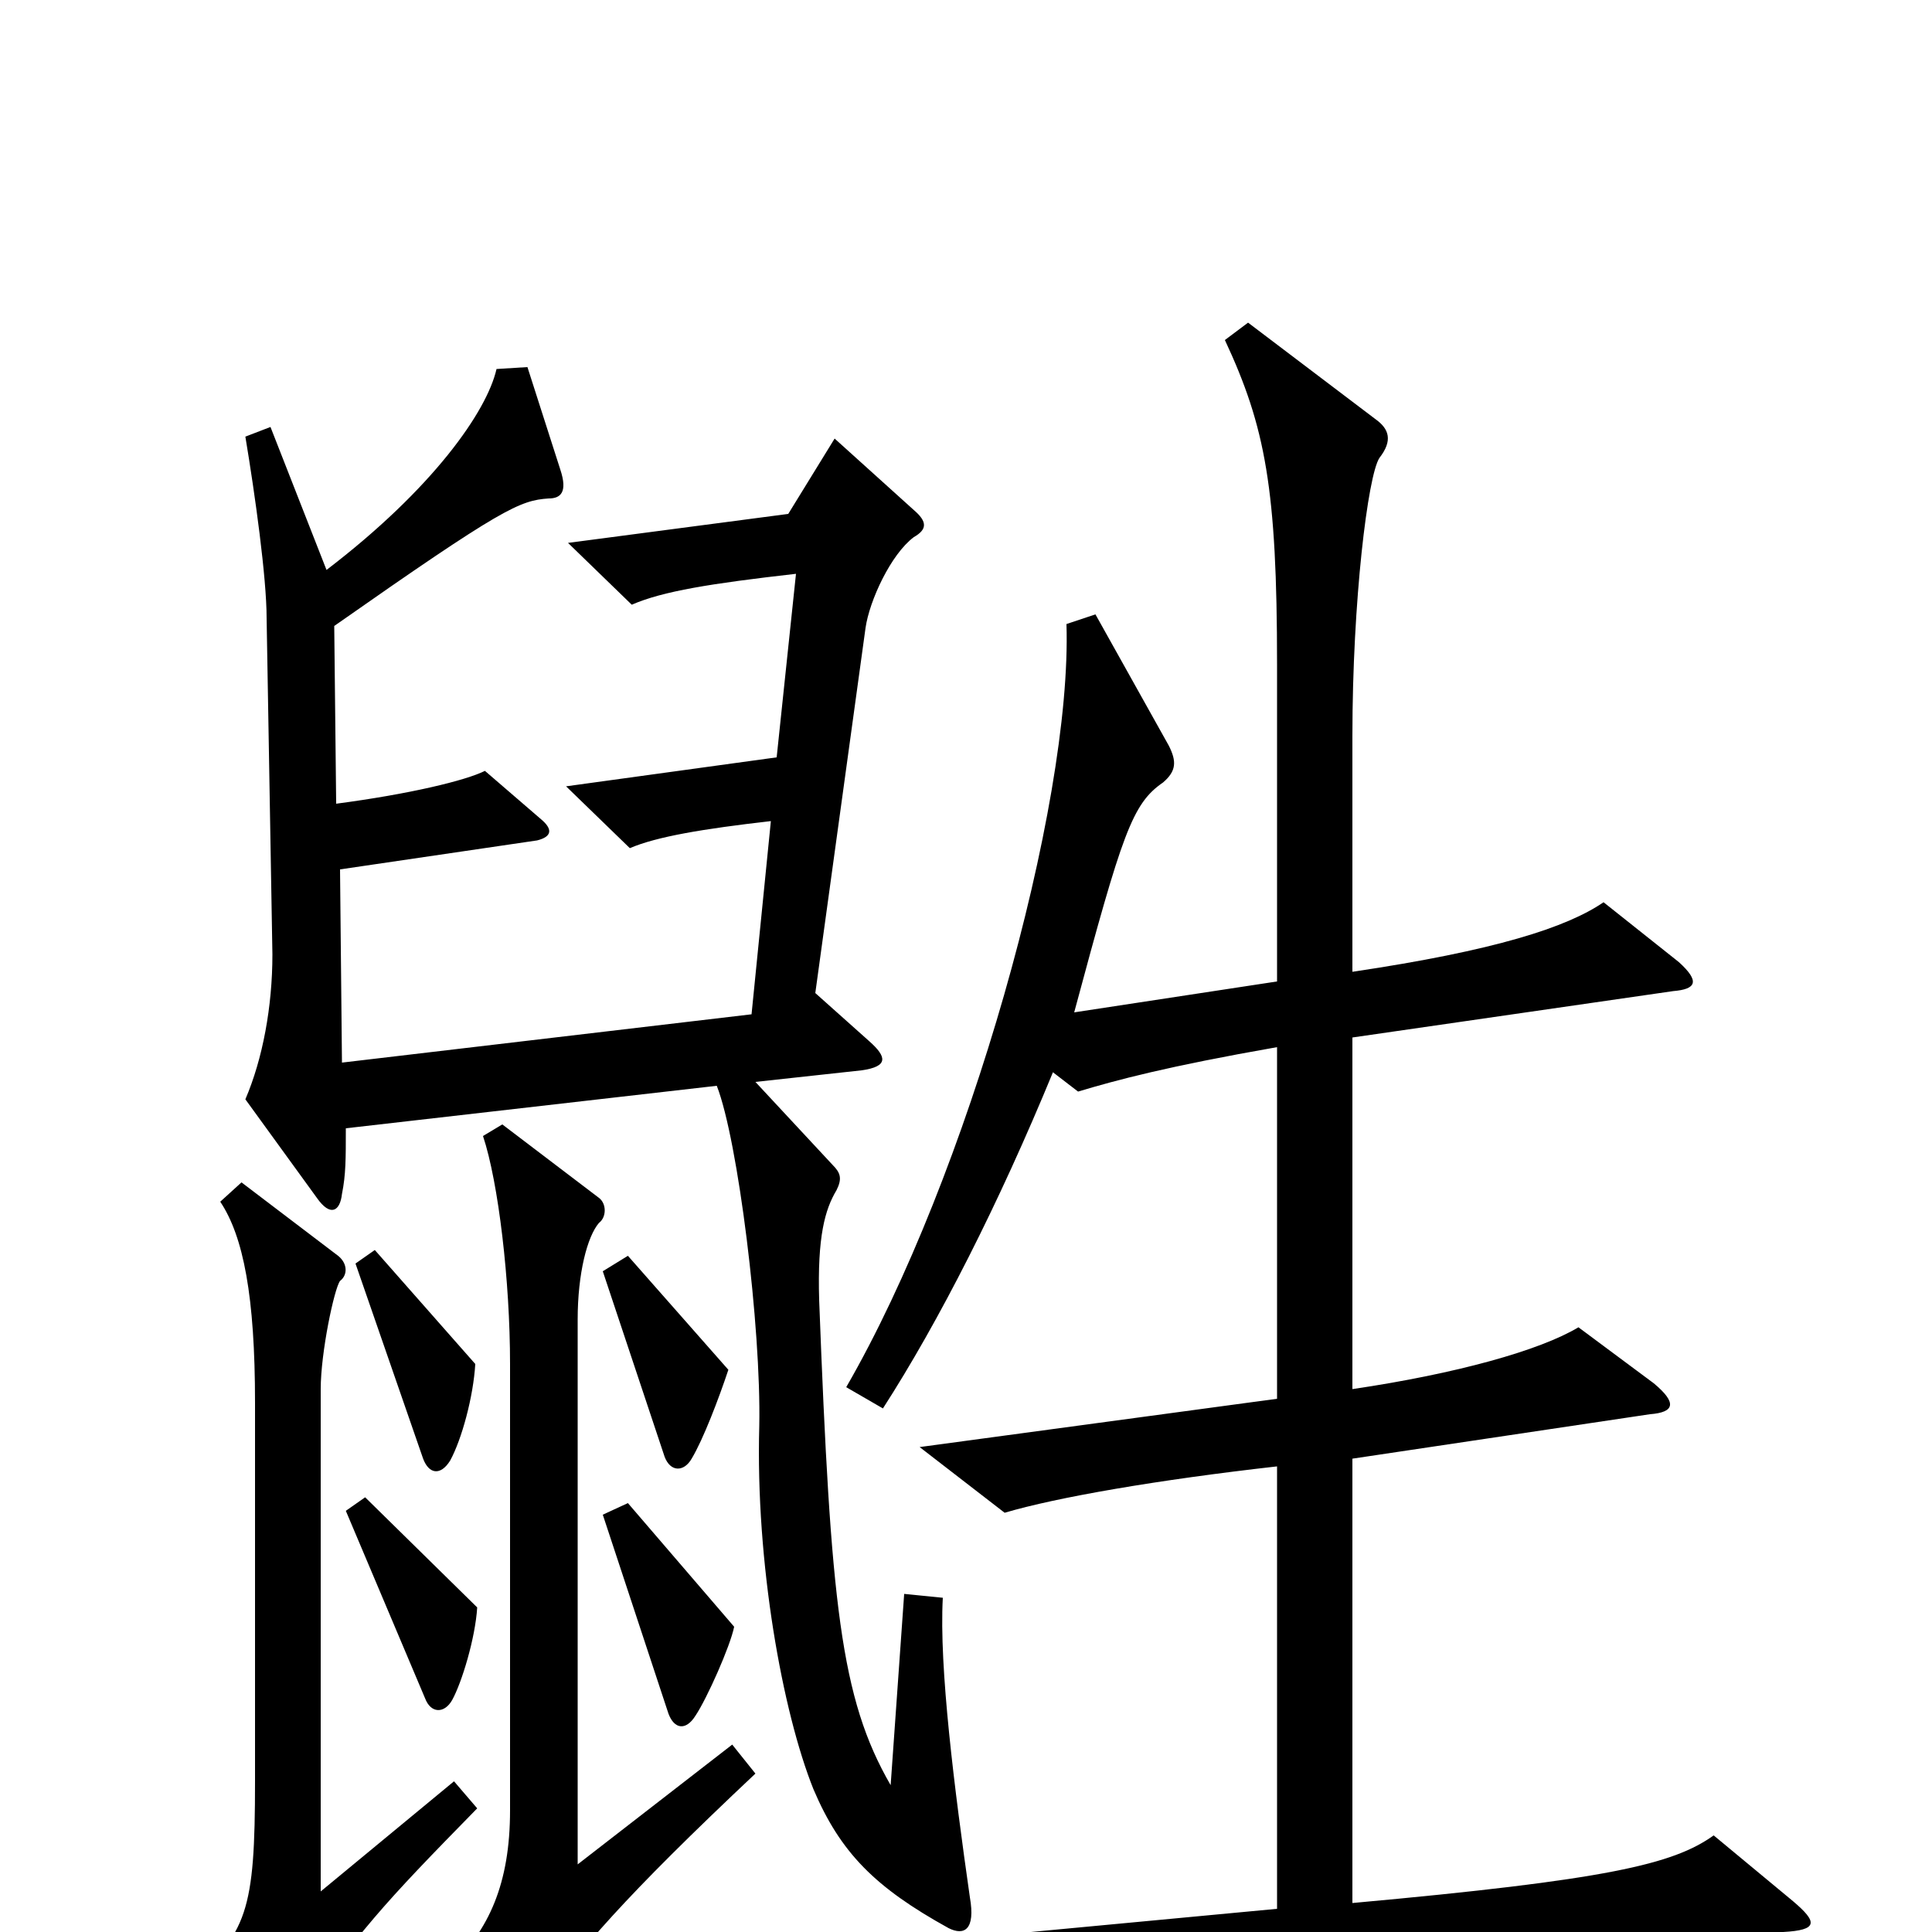 <svg xmlns="http://www.w3.org/2000/svg" viewBox="0 -1000 1000 1000">
	<path fill="#000000" d="M502 -18C494 -74 486 -137 488 -173L468 -175L461 -76C435 -121 430 -170 424 -327C423 -360 427 -374 433 -384C436 -390 435 -393 431 -397L391 -440L446 -446C460 -448 459 -453 450 -461L422 -486L448 -675C450 -689 461 -713 473 -722C480 -726 480 -730 473 -736L432 -773L408 -734L294 -719L327 -687C343 -694 368 -698 412 -703L402 -608L293 -593L326 -561C340 -567 364 -571 399 -575L389 -475L177 -450L176 -550L278 -565C286 -567 286 -571 280 -576L251 -601C241 -596 212 -589 174 -584L173 -676C260 -737 269 -741 284 -742C290 -742 294 -745 290 -757L273 -810L257 -809C252 -787 224 -747 169 -705L140 -779L127 -774C132 -744 138 -701 138 -680L141 -506C141 -479 136 -452 127 -431L164 -380C171 -370 176 -373 177 -382C179 -392 179 -400 179 -416L371 -438C382 -410 394 -313 393 -262C391 -191 405 -114 421 -74C435 -41 453 -23 491 -2C499 2 505 -1 502 -18ZM928 -16L887 -50C866 -35 832 -27 700 -15V-245L854 -268C867 -269 868 -274 856 -284L817 -313C797 -301 754 -289 700 -281V-463L866 -487C878 -488 880 -492 869 -502L830 -533C811 -520 774 -508 700 -497V-619C700 -689 708 -754 714 -763C721 -772 719 -778 712 -783L646 -833L634 -824C655 -779 661 -747 661 -656V-492L556 -476C581 -569 586 -584 602 -595C609 -601 609 -606 605 -614L567 -682L552 -677C555 -583 501 -391 438 -282L457 -271C486 -316 517 -377 545 -445L558 -435C578 -441 604 -448 661 -458V-276L476 -251L520 -217C547 -225 599 -234 661 -241V-12L438 9L488 46C520 35 627 24 923 0C941 -1 941 -5 928 -16ZM246 -294L194 -353L184 -346L219 -245C222 -237 228 -236 233 -244C239 -255 245 -277 246 -294ZM377 -291L325 -350L312 -342L344 -246C347 -238 354 -238 358 -245C364 -255 372 -276 377 -291ZM391 -82L379 -97L299 -35V-317C299 -341 304 -360 310 -367C314 -370 314 -377 310 -380L260 -418L250 -412C258 -388 264 -337 264 -294V-63C264 -25 253 -1 233 18L265 44C270 48 273 47 277 41C300 9 323 -18 391 -82ZM247 -168L189 -225L179 -218L220 -121C223 -113 230 -113 234 -120C239 -129 246 -152 247 -168ZM380 -158L325 -222L312 -216L346 -113C349 -105 355 -104 360 -112C366 -121 378 -148 380 -158ZM247 -64L235 -78L166 -21V-281C166 -300 173 -333 176 -337C180 -340 180 -346 175 -350L125 -388L114 -378C126 -360 132 -329 132 -274V-78C132 -11 128 1 97 27L139 55C142 57 147 55 149 52C186 -1 198 -14 247 -64Z"/>
</svg>